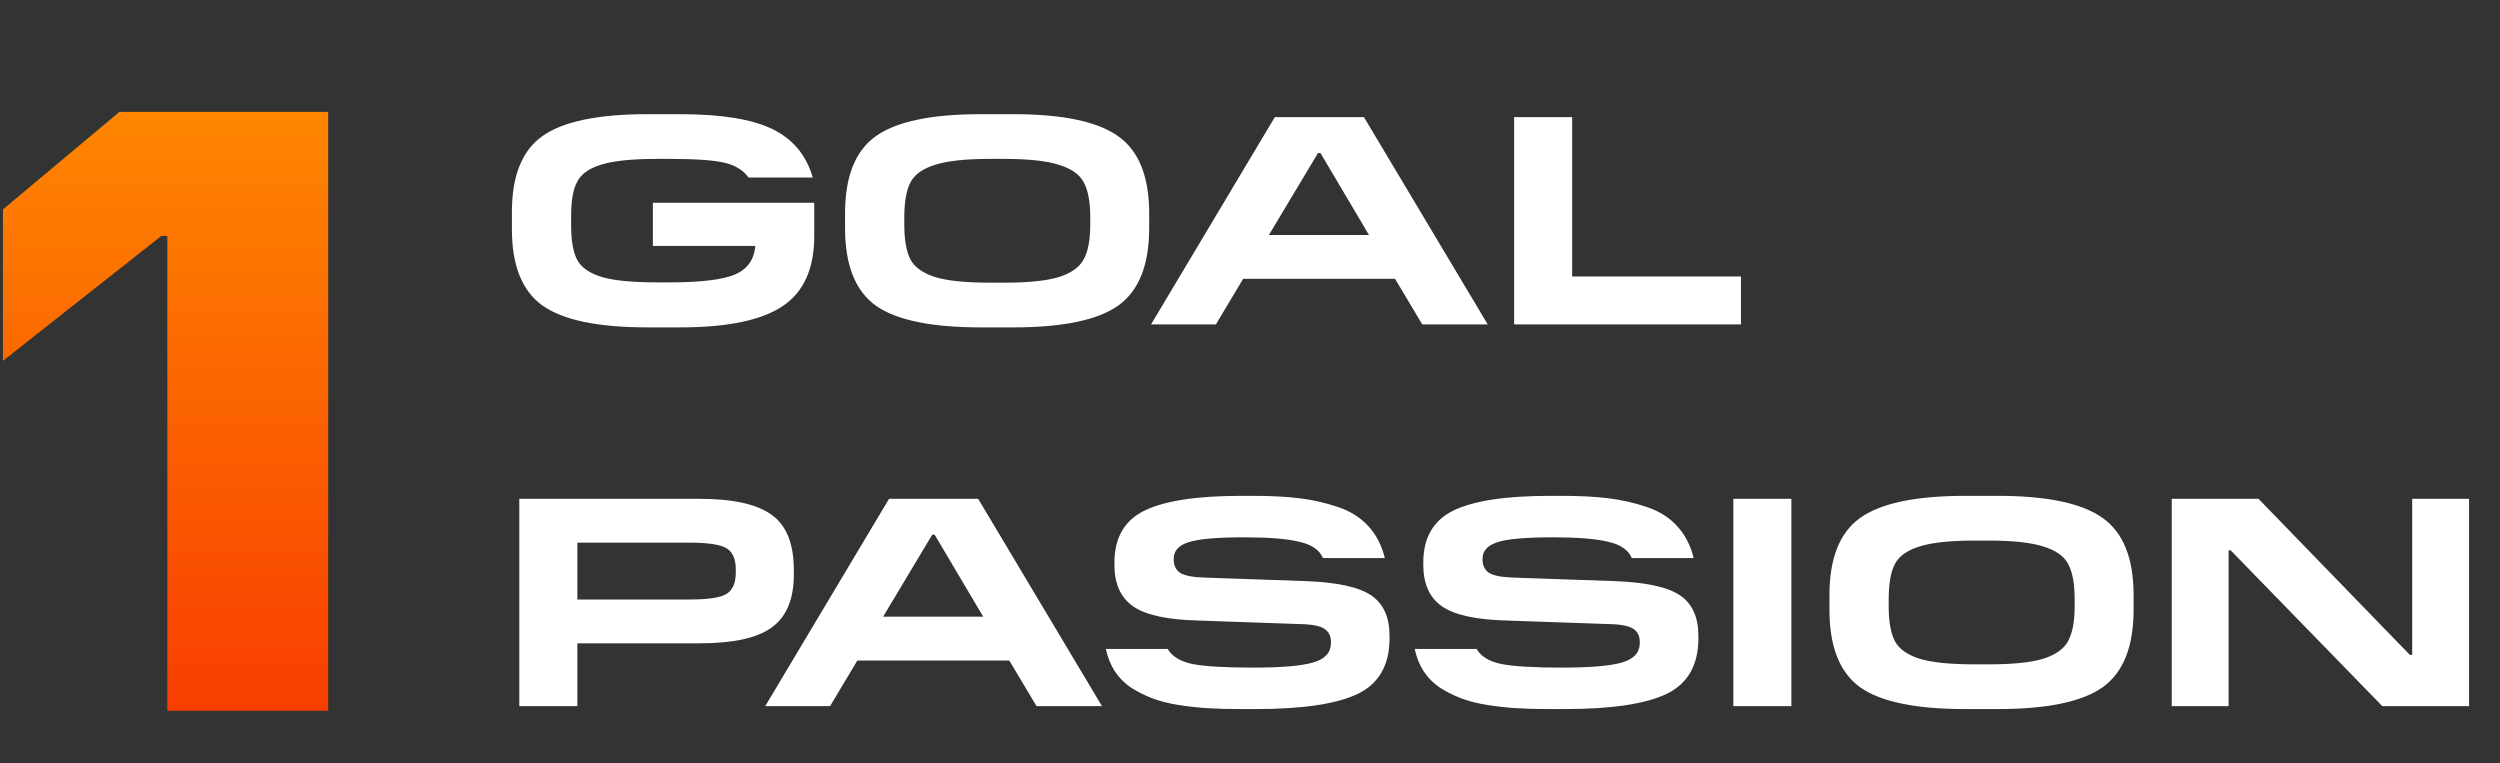 <svg width="262" height="80" viewBox="0 0 262 80" fill="none" xmlns="http://www.w3.org/2000/svg">
<rect x="0" y="0" width="262" height="80" fill="#333333" stroke="none"/>
<path d="M71.276 34.31H67.862C62.669 34.31 58.996 33.545 56.845 32.014C54.714 30.483 53.648 27.824 53.648 24.038V22.207C53.648 18.421 54.714 15.772 56.845 14.262C58.996 12.731 62.669 11.966 67.862 11.966H71.276C75.579 11.966 78.796 12.483 80.927 13.517C83.079 14.552 84.496 16.248 85.179 18.607H78.445C77.907 17.841 77.069 17.324 75.931 17.055C74.814 16.786 72.9 16.652 70.19 16.652H68.824C66.259 16.652 64.334 16.848 63.052 17.241C61.79 17.614 60.941 18.203 60.507 19.01C60.072 19.797 59.855 20.997 59.855 22.61V23.666C59.855 25.259 60.072 26.459 60.507 27.265C60.941 28.052 61.8 28.641 63.083 29.035C64.365 29.407 66.279 29.593 68.824 29.593H70.19C73.397 29.593 75.662 29.324 76.986 28.786C78.31 28.228 79.034 27.224 79.159 25.776H68.421V21.245H85.334V24.721C85.334 28.176 84.217 30.638 81.983 32.107C79.769 33.576 76.2 34.31 71.276 34.31ZM106.19 34.31H102.776C97.583 34.31 93.91 33.545 91.759 32.014C89.627 30.462 88.562 27.762 88.562 23.914V22.362C88.562 18.514 89.627 15.824 91.759 14.293C93.91 12.741 97.583 11.966 102.776 11.966H106.19C111.383 11.966 115.055 12.741 117.207 14.293C119.359 15.824 120.434 18.514 120.434 22.362V23.914C120.434 27.762 119.359 30.462 117.207 32.014C115.055 33.545 111.383 34.31 106.19 34.31ZM103.769 29.624H105.228C107.772 29.624 109.686 29.428 110.969 29.035C112.272 28.621 113.141 28 113.576 27.172C114.031 26.345 114.259 25.124 114.259 23.51V22.797C114.259 21.162 114.031 19.931 113.576 19.103C113.141 18.276 112.272 17.666 110.969 17.272C109.686 16.859 107.772 16.652 105.228 16.652H103.769C101.203 16.652 99.279 16.859 97.996 17.272C96.714 17.666 95.855 18.276 95.421 19.103C94.986 19.931 94.769 21.162 94.769 22.797V23.51C94.769 25.145 94.986 26.376 95.421 27.203C95.855 28.01 96.714 28.621 97.996 29.035C99.279 29.428 101.203 29.624 103.769 29.624ZM142.942 12.276L155.914 34H149.056L146.201 29.221H130.28L127.425 34H120.628L133.601 12.276H142.942ZM138.38 16.031H138.132L132.98 24.628H143.47L138.38 16.031ZM182.453 28.972V34H158.681V12.276H164.763V28.972H182.453ZM60.507 67.421V74H54.424V52.276H73.293C76.81 52.276 79.334 52.834 80.865 53.952C82.417 55.048 83.193 56.983 83.193 59.755V60.221C83.193 62.786 82.427 64.628 80.897 65.745C79.386 66.862 76.852 67.421 73.293 67.421H60.507ZM72.238 56.869H60.507V62.828H72.269C74.234 62.828 75.528 62.631 76.148 62.238C76.79 61.824 77.11 61.079 77.11 60.003V59.693C77.11 58.597 76.79 57.852 76.148 57.459C75.507 57.066 74.203 56.869 72.238 56.869ZM102.512 52.276L115.485 74H108.626L105.771 69.221H89.85L86.995 74H80.198L93.171 52.276H102.512ZM97.95 56.031H97.702L92.55 64.628H103.04L97.95 56.031ZM131.597 74.31H129.952C128.69 74.31 127.552 74.279 126.538 74.217C125.545 74.155 124.521 74.041 123.466 73.876C122.431 73.71 121.51 73.472 120.704 73.162C119.917 72.852 119.183 72.479 118.5 72.045C117.838 71.59 117.279 71.021 116.824 70.338C116.39 69.655 116.079 68.879 115.893 68.01H122.379C122.835 68.797 123.704 69.324 124.986 69.593C126.29 69.841 128.39 69.966 131.286 69.966C134.266 69.966 136.366 69.79 137.586 69.438C138.828 69.086 139.459 68.424 139.479 67.452V67.266C139.479 66.645 139.252 66.19 138.797 65.9C138.341 65.59 137.483 65.424 136.221 65.403L125.545 65.031C122.317 64.948 120.052 64.452 118.748 63.541C117.445 62.631 116.793 61.183 116.793 59.197V58.948C116.793 56.362 117.838 54.552 119.928 53.517C122.038 52.483 125.421 51.965 130.076 51.965H131.317C133.179 51.965 134.793 52.048 136.159 52.214C137.524 52.379 138.859 52.679 140.162 53.114C141.486 53.548 142.562 54.221 143.39 55.131C144.217 56.021 144.797 57.138 145.128 58.483H138.641C138.29 57.635 137.462 57.066 136.159 56.776C134.876 56.465 132.962 56.31 130.417 56.31C127.5 56.31 125.535 56.486 124.521 56.838C123.507 57.169 123 57.748 123 58.576V58.638C123 59.259 123.228 59.724 123.683 60.035C124.138 60.324 124.986 60.49 126.228 60.531L136.904 60.903C140.152 61.028 142.417 61.524 143.7 62.393C144.983 63.262 145.624 64.679 145.624 66.645V66.893C145.624 69.707 144.507 71.652 142.273 72.728C140.059 73.783 136.5 74.31 131.597 74.31ZM163.965 74.31H162.32C161.058 74.31 159.92 74.279 158.906 74.217C157.913 74.155 156.889 74.041 155.834 73.876C154.799 73.71 153.878 73.472 153.072 73.162C152.285 72.852 151.551 72.479 150.868 72.045C150.206 71.59 149.647 71.021 149.192 70.338C148.758 69.655 148.447 68.879 148.261 68.01H154.747C155.203 68.797 156.072 69.324 157.354 69.593C158.658 69.841 160.758 69.966 163.654 69.966C166.634 69.966 168.734 69.79 169.954 69.438C171.196 69.086 171.827 68.424 171.847 67.452V67.266C171.847 66.645 171.62 66.19 171.165 65.9C170.709 65.59 169.851 65.424 168.589 65.403L157.913 65.031C154.685 64.948 152.42 64.452 151.116 63.541C149.813 62.631 149.161 61.183 149.161 59.197V58.948C149.161 56.362 150.206 54.552 152.296 53.517C154.406 52.483 157.789 51.965 162.444 51.965H163.685C165.547 51.965 167.161 52.048 168.527 52.214C169.892 52.379 171.227 52.679 172.53 53.114C173.854 53.548 174.93 54.221 175.758 55.131C176.585 56.021 177.165 57.138 177.496 58.483H171.009C170.658 57.635 169.83 57.066 168.527 56.776C167.244 56.465 165.33 56.31 162.785 56.31C159.868 56.31 157.903 56.486 156.889 56.838C155.875 57.169 155.368 57.748 155.368 58.576V58.638C155.368 59.259 155.596 59.724 156.051 60.035C156.506 60.324 157.354 60.49 158.596 60.531L169.272 60.903C172.52 61.028 174.785 61.524 176.068 62.393C177.351 63.262 177.992 64.679 177.992 66.645V66.893C177.992 69.707 176.875 71.652 174.641 72.728C172.427 73.783 168.868 74.31 163.965 74.31ZM187.736 52.276V74H181.653V52.276H187.736ZM209.355 74.31H205.941C200.748 74.31 197.076 73.545 194.924 72.014C192.793 70.462 191.727 67.762 191.727 63.914V62.362C191.727 58.514 192.793 55.824 194.924 54.293C197.076 52.741 200.748 51.965 205.941 51.965H209.355C214.548 51.965 218.221 52.741 220.372 54.293C222.524 55.824 223.6 58.514 223.6 62.362V63.914C223.6 67.762 222.524 70.462 220.372 72.014C218.221 73.545 214.548 74.31 209.355 74.31ZM206.934 69.624H208.393C210.938 69.624 212.852 69.428 214.134 69.034C215.438 68.621 216.307 68 216.741 67.172C217.196 66.345 217.424 65.124 217.424 63.51V62.797C217.424 61.162 217.196 59.931 216.741 59.103C216.307 58.276 215.438 57.666 214.134 57.272C212.852 56.859 210.938 56.652 208.393 56.652H206.934C204.369 56.652 202.445 56.859 201.162 57.272C199.879 57.666 199.021 58.276 198.586 59.103C198.152 59.931 197.934 61.162 197.934 62.797V63.51C197.934 65.145 198.152 66.376 198.586 67.203C199.021 68.01 199.879 68.621 201.162 69.034C202.445 69.428 204.369 69.624 206.934 69.624ZM258.758 52.276V74H249.664L233.775 57.676H233.558V74H227.599V52.276H236.692L252.551 68.631H252.799V52.276H258.758Z" fill="white"/>
<path d="M34.393 11.724V74.483H17.538V24.724H16.91L0.31 37.814V21.945L12.517 11.724H34.393Z" fill="url(#paint0_linear_242_10092)"/>
<defs>
<linearGradient id="paint0_linear_242_10092" x1="19.408" y1="11.724" x2="19.408" y2="74.483" gradientUnits="userSpaceOnUse">
<stop stop-color="#FE8600"/>
<stop offset="1" stop-color="#F83E00"/>
</linearGradient>
</defs>
</svg>
